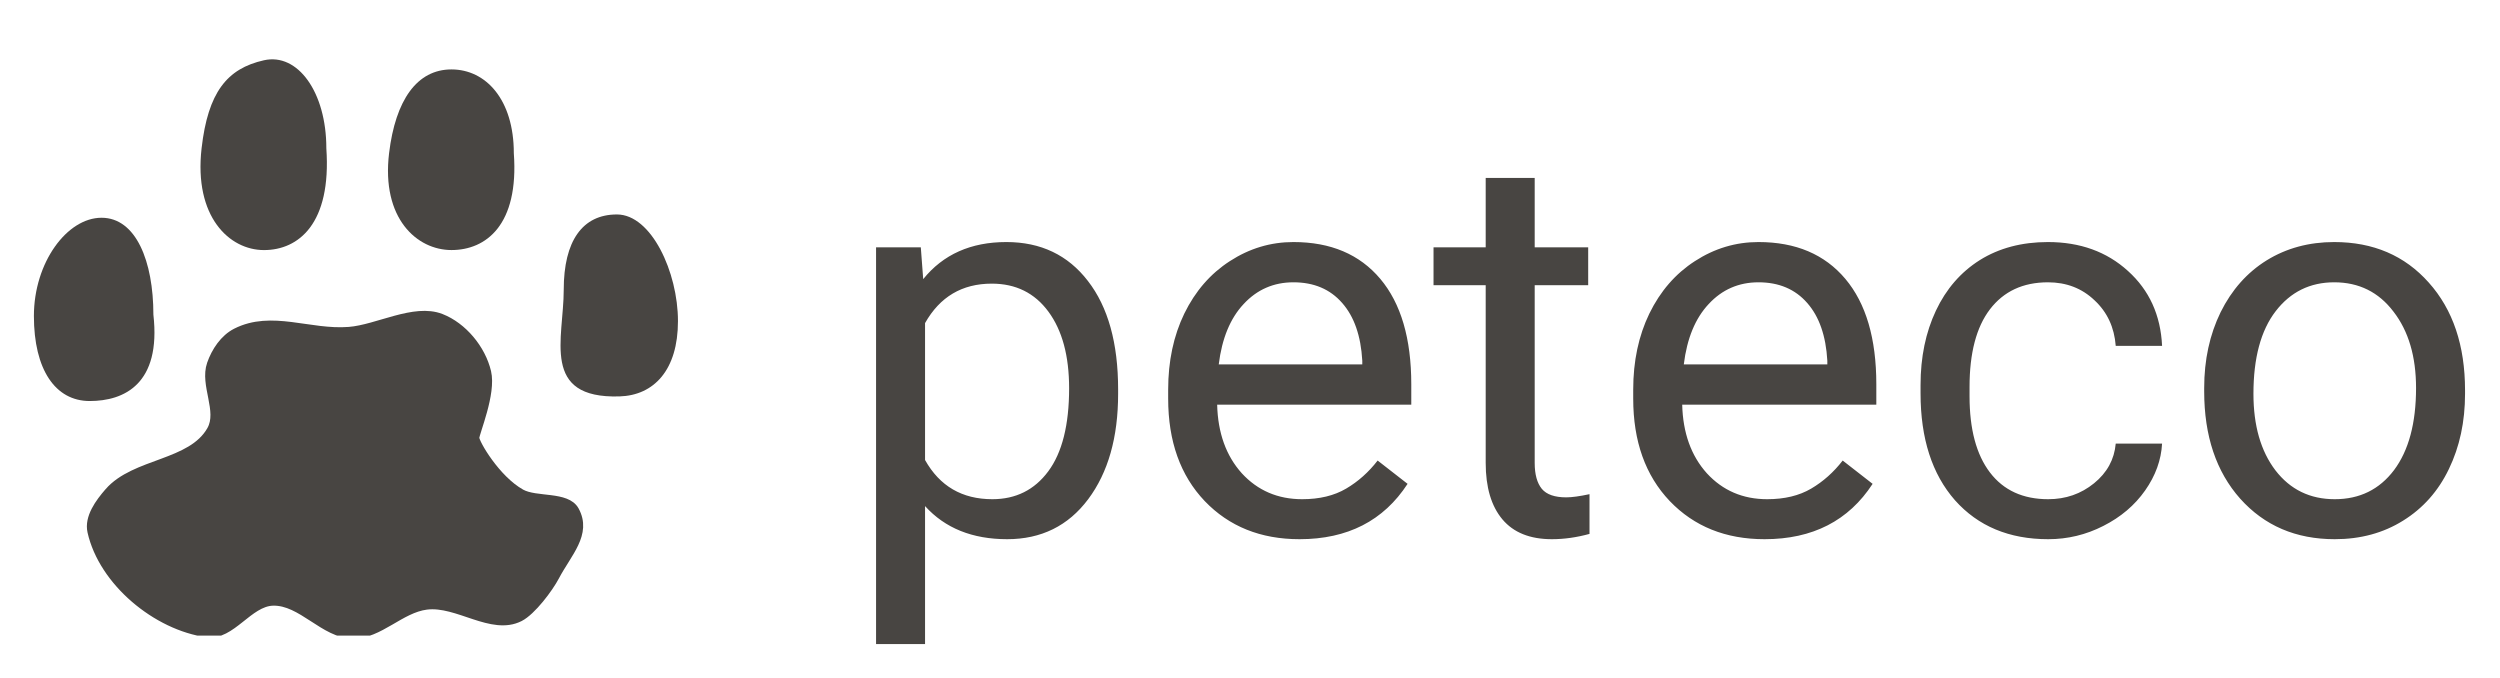 <svg width="295" height="80" viewBox="0 0 295 80" fill="none" xmlns="http://www.w3.org/2000/svg">
<g filter="url(#filter0_d)">
<path d="M131.938 42.469C131.938 47.615 130.76 51.76 128.406 54.906C126.052 58.052 122.865 59.625 118.844 59.625C114.74 59.625 111.51 58.323 109.156 55.719V72H103.375V25.188H108.656L108.938 28.938C111.292 26.021 114.562 24.562 118.75 24.562C122.812 24.562 126.021 26.094 128.375 29.156C130.75 32.219 131.938 36.479 131.938 41.938V42.469ZM126.156 41.812C126.156 38 125.344 34.99 123.719 32.781C122.094 30.573 119.865 29.469 117.031 29.469C113.531 29.469 110.906 31.021 109.156 34.125V50.281C110.885 53.365 113.531 54.906 117.094 54.906C119.865 54.906 122.062 53.812 123.688 51.625C125.333 49.417 126.156 46.146 126.156 41.812ZM153.344 59.625C148.76 59.625 145.031 58.125 142.156 55.125C139.281 52.104 137.844 48.073 137.844 43.031V41.969C137.844 38.615 138.479 35.625 139.75 33C141.042 30.354 142.833 28.292 145.125 26.812C147.438 25.312 149.938 24.562 152.625 24.562C157.021 24.562 160.438 26.01 162.875 28.906C165.312 31.802 166.531 35.948 166.531 41.344V43.75H143.625C143.708 47.083 144.677 49.781 146.531 51.844C148.406 53.885 150.781 54.906 153.656 54.906C155.698 54.906 157.427 54.49 158.844 53.656C160.26 52.823 161.5 51.719 162.562 50.344L166.094 53.094C163.26 57.448 159.01 59.625 153.344 59.625ZM152.625 29.312C150.292 29.312 148.333 30.167 146.75 31.875C145.167 33.562 144.188 35.938 143.812 39H160.75V38.562C160.583 35.625 159.792 33.354 158.375 31.75C156.958 30.125 155.042 29.312 152.625 29.312ZM181.094 17V25.188H187.406V29.656H181.094V50.625C181.094 51.979 181.375 53 181.938 53.688C182.5 54.354 183.458 54.688 184.812 54.688C185.479 54.688 186.396 54.562 187.562 54.312V59C186.042 59.417 184.562 59.625 183.125 59.625C180.542 59.625 178.594 58.844 177.281 57.281C175.969 55.719 175.312 53.5 175.312 50.625V29.656H169.156V25.188H175.312V17H181.094ZM208.219 59.625C203.635 59.625 199.906 58.125 197.031 55.125C194.156 52.104 192.719 48.073 192.719 43.031V41.969C192.719 38.615 193.354 35.625 194.625 33C195.917 30.354 197.708 28.292 200 26.812C202.312 25.312 204.812 24.562 207.5 24.562C211.896 24.562 215.312 26.01 217.75 28.906C220.188 31.802 221.406 35.948 221.406 41.344V43.75H198.5C198.583 47.083 199.552 49.781 201.406 51.844C203.281 53.885 205.656 54.906 208.531 54.906C210.573 54.906 212.302 54.49 213.719 53.656C215.135 52.823 216.375 51.719 217.438 50.344L220.969 53.094C218.135 57.448 213.885 59.625 208.219 59.625ZM207.5 29.312C205.167 29.312 203.208 30.167 201.625 31.875C200.042 33.562 199.062 35.938 198.688 39H215.625V38.562C215.458 35.625 214.667 33.354 213.25 31.75C211.833 30.125 209.917 29.312 207.5 29.312ZM241.688 54.906C243.75 54.906 245.552 54.281 247.094 53.031C248.635 51.781 249.49 50.219 249.656 48.344H255.125C255.021 50.281 254.354 52.125 253.125 53.875C251.896 55.625 250.25 57.021 248.188 58.062C246.146 59.104 243.979 59.625 241.688 59.625C237.083 59.625 233.417 58.094 230.688 55.031C227.979 51.948 226.625 47.74 226.625 42.406V41.438C226.625 38.146 227.229 35.219 228.438 32.656C229.646 30.094 231.375 28.104 233.625 26.688C235.896 25.271 238.573 24.562 241.656 24.562C245.448 24.562 248.594 25.698 251.094 27.969C253.615 30.24 254.958 33.188 255.125 36.812H249.656C249.49 34.625 248.656 32.833 247.156 31.438C245.677 30.021 243.844 29.312 241.656 29.312C238.719 29.312 236.438 30.375 234.812 32.5C233.208 34.604 232.406 37.656 232.406 41.656V42.75C232.406 46.646 233.208 49.646 234.812 51.75C236.417 53.854 238.708 54.906 241.688 54.906ZM260.094 41.781C260.094 38.469 260.74 35.49 262.031 32.844C263.344 30.198 265.156 28.156 267.469 26.719C269.802 25.281 272.458 24.562 275.438 24.562C280.042 24.562 283.76 26.156 286.594 29.344C289.448 32.531 290.875 36.771 290.875 42.062V42.469C290.875 45.76 290.24 48.719 288.969 51.344C287.719 53.948 285.917 55.979 283.562 57.438C281.229 58.896 278.542 59.625 275.5 59.625C270.917 59.625 267.198 58.031 264.344 54.844C261.51 51.656 260.094 47.438 260.094 42.188V41.781ZM265.906 42.469C265.906 46.219 266.771 49.229 268.5 51.5C270.25 53.771 272.583 54.906 275.5 54.906C278.438 54.906 280.771 53.76 282.5 51.469C284.229 49.156 285.094 45.927 285.094 41.781C285.094 38.073 284.208 35.073 282.438 32.781C280.688 30.469 278.354 29.312 275.438 29.312C272.583 29.312 270.281 30.448 268.531 32.719C266.781 34.99 265.906 38.24 265.906 42.469Z" fill="#484542"/>
</g>
<g clip-path="url(#clip0)" filter="url(#filter1_d)">
<path d="M12.831 54.056C15.927 50.502 22.603 50.856 24.916 46.744C26.186 44.486 24.067 41.414 24.916 38.965C25.436 37.465 26.448 35.946 27.86 35.231C32.059 33.105 36.497 35.442 41.185 35.075C44.557 34.812 48.878 32.289 52.031 33.52C54.626 34.533 56.81 37.179 57.454 39.898C58.056 42.444 56.059 47.055 56.059 47.678C56.059 48.3 58.523 52.555 61.483 54.212C63.251 55.202 66.86 54.453 67.835 56.235C69.337 58.979 66.966 61.244 65.511 64.014C64.767 65.431 62.751 68.113 61.328 68.837C58.03 70.514 53.995 66.977 50.327 67.437C47.243 67.823 44.757 70.882 41.65 70.859C38.245 70.834 35.602 66.87 32.199 66.97C29.335 67.054 27.29 71.093 24.451 70.704C18.468 69.884 12.143 64.64 10.817 58.724C10.446 57.07 11.719 55.333 12.831 54.057L12.831 54.056Z" fill="#484542" stroke="#484542"/>
<path d="M18.1 33.13C19.029 41.312 14.65 43.321 10.585 43.321C6.52 43.321 4 39.601 4 33.286C4 26.97 7.915 21.695 11.979 21.695C16.044 21.695 18.1 26.815 18.1 33.13Z" fill="#484542"/>
<path d="M60.631 14.071C61.251 22.565 57.336 25.506 53.272 25.506C49.207 25.506 44.982 21.787 45.912 14.071C46.667 7.801 49.207 4.192 53.272 4.192C57.336 4.192 60.631 7.755 60.631 14.071Z" fill="#484542"/>
<path d="M80 33.89C80 39.662 77.168 42.653 73.105 42.777C63.772 43.061 66.52 35.965 66.52 30.193C66.52 24.421 68.731 21.306 72.795 21.306C76.86 21.306 80 28.118 80 33.89Z" fill="#484542"/>
<path d="M38.508 13.492C39.127 22.418 35.213 25.509 31.148 25.509C27.083 25.509 22.859 21.601 23.788 13.492C24.544 6.904 26.773 4.092 31.148 3.111C35.124 2.219 38.508 6.856 38.508 13.492Z" fill="#484542"/>
</g>
<defs>
<filter id="filter0_d" x="99.375" y="17" width="195.5" height="63" filterUnits="userSpaceOnUse" color-interpolation-filters="sRGB">
<feFlood flood-opacity="0" result="BackgroundImageFix"/>
<feColorMatrix in="SourceAlpha" type="matrix" values="0 0 0 0 0 0 0 0 0 0 0 0 0 0 0 0 0 0 127 0"/>
<feOffset dy="4"/>
<feGaussianBlur stdDeviation="2"/>
<feColorMatrix type="matrix" values="0 0 0 0 0 0 0 0 0 0 0 0 0 0 0 0 0 0 0.25 0"/>
<feBlend mode="normal" in2="BackgroundImageFix" result="effect1_dropShadow"/>
<feBlend mode="normal" in="SourceGraphic" in2="effect1_dropShadow" result="shape"/>
</filter>
<filter id="filter1_d" x="0" y="3" width="84" height="76" filterUnits="userSpaceOnUse" color-interpolation-filters="sRGB">
<feFlood flood-opacity="0" result="BackgroundImageFix"/>
<feColorMatrix in="SourceAlpha" type="matrix" values="0 0 0 0 0 0 0 0 0 0 0 0 0 0 0 0 0 0 127 0"/>
<feOffset dy="4"/>
<feGaussianBlur stdDeviation="2"/>
<feColorMatrix type="matrix" values="0 0 0 0 0 0 0 0 0 0 0 0 0 0 0 0 0 0 0.25 0"/>
<feBlend mode="normal" in2="BackgroundImageFix" result="effect1_dropShadow"/>
<feBlend mode="normal" in="SourceGraphic" in2="effect1_dropShadow" result="shape"/>
</filter>
<clipPath id="clip0">
<rect width="76" height="68" fill="white" transform="translate(4 3)"/>
</clipPath>
</defs>
</svg>
